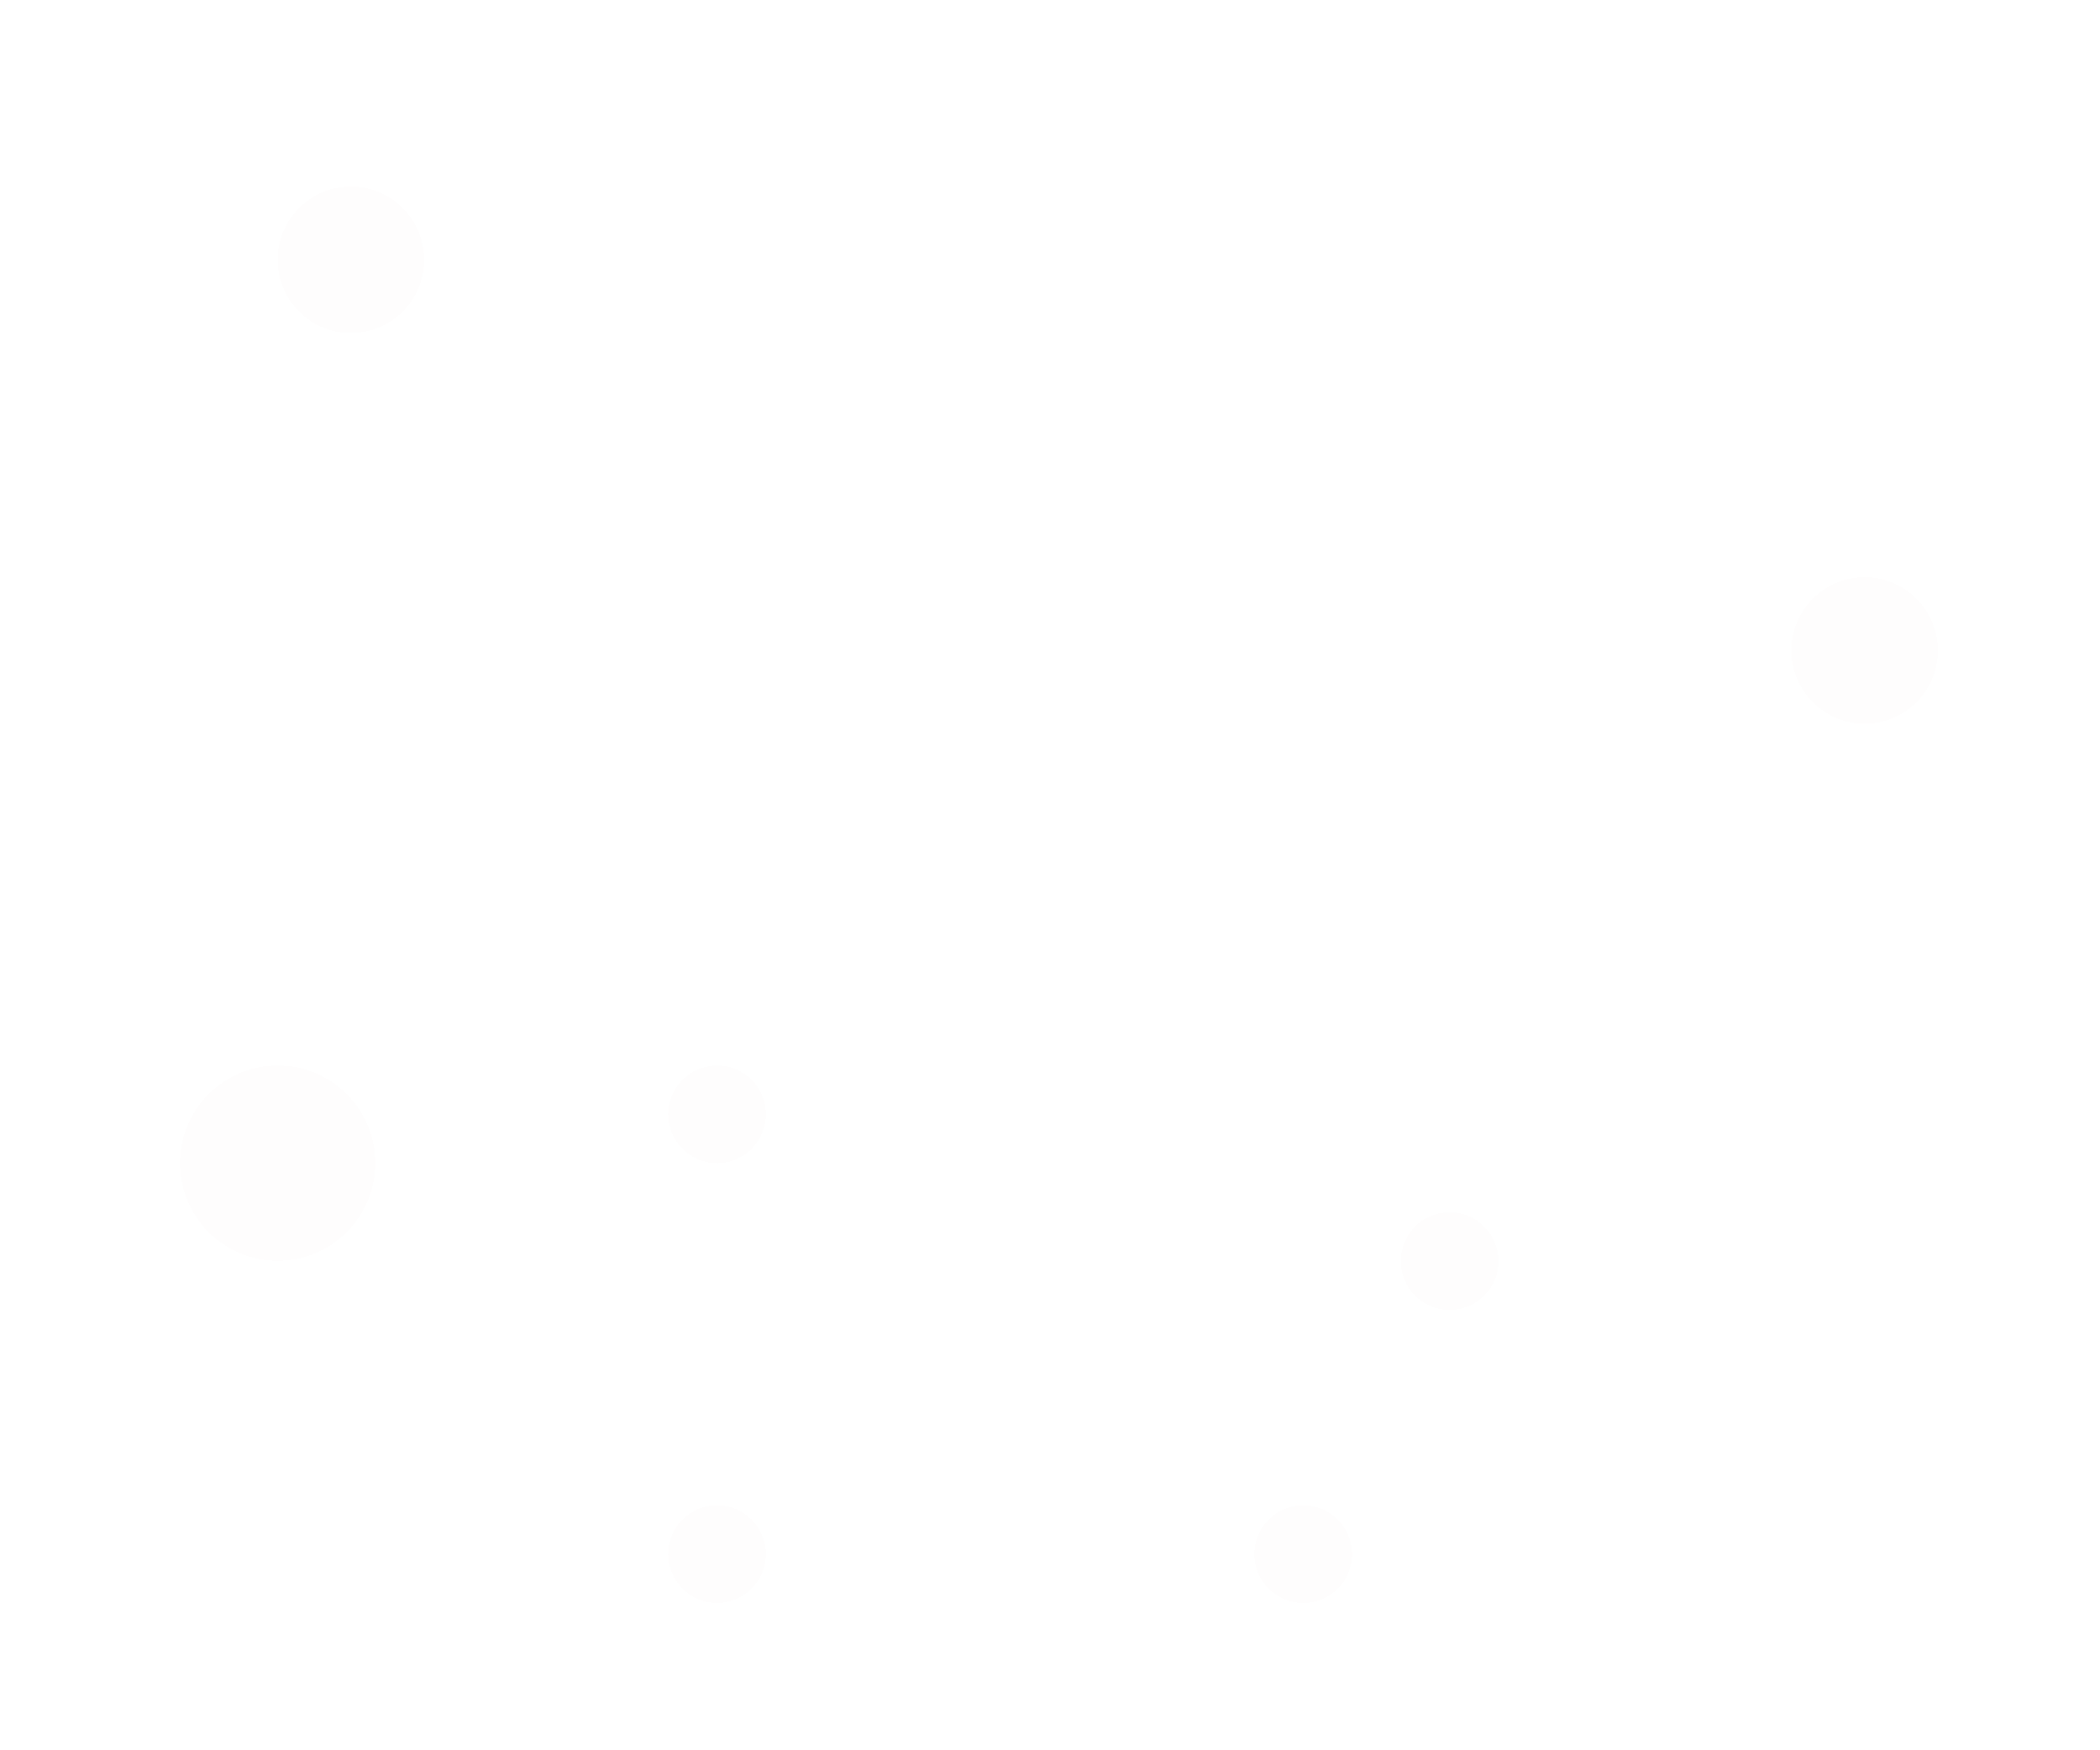 <svg width="42" height="35" viewBox="0 0 42 35" fill="none" xmlns="http://www.w3.org/2000/svg">
<g filter="url(#filter0_d_1_6754)">
<ellipse cx="26.064" cy="31.077" rx="0.977" ry="0.977" fill="url(#paint0_radial_1_6754)" fill-opacity="0.05" shape-rendering="crispEdges"/>
</g>
<g filter="url(#filter1_d_1_6754)">
<ellipse cx="28.993" cy="25.218" rx="0.977" ry="0.977" fill="url(#paint1_radial_1_6754)" fill-opacity="0.05" shape-rendering="crispEdges"/>
</g>
<g filter="url(#filter2_d_1_6754)">
<ellipse cx="37.293" cy="13.007" rx="1.465" ry="1.465" fill="url(#paint2_radial_1_6754)" fill-opacity="0.05" shape-rendering="crispEdges"/>
</g>
<g filter="url(#filter3_d_1_6754)">
<ellipse cx="7.018" cy="5.195" rx="1.465" ry="1.465" fill="url(#paint3_radial_1_6754)" fill-opacity="0.05" shape-rendering="crispEdges"/>
</g>
<g filter="url(#filter4_d_1_6754)">
<ellipse cx="5.553" cy="23.259" rx="1.953" ry="1.953" fill="url(#paint4_radial_1_6754)" fill-opacity="0.05" shape-rendering="crispEdges"/>
</g>
<g filter="url(#filter5_d_1_6754)">
<ellipse cx="14.341" cy="31.077" rx="0.977" ry="0.977" fill="url(#paint5_radial_1_6754)" fill-opacity="0.05" shape-rendering="crispEdges"/>
</g>
<g filter="url(#filter6_d_1_6754)">
<ellipse cx="14.341" cy="22.283" rx="0.977" ry="0.977" fill="url(#paint6_radial_1_6754)" fill-opacity="0.05" shape-rendering="crispEdges"/>
</g>
<defs>
<filter id="filter0_d_1_6754" x="22.158" y="27.171" width="7.812" height="7.812" filterUnits="userSpaceOnUse" color-interpolation-filters="sRGB">
<feFlood flood-opacity="0" result="BackgroundImageFix"/>
<feColorMatrix in="SourceAlpha" type="matrix" values="0 0 0 0 0 0 0 0 0 0 0 0 0 0 0 0 0 0 127 0" result="hardAlpha"/>
<feOffset/>
<feGaussianBlur stdDeviation="1.465"/>
<feComposite in2="hardAlpha" operator="out"/>
<feColorMatrix type="matrix" values="0 0 0 0 1 0 0 0 0 1 0 0 0 0 1 0 0 0 0.38 0"/>
<feBlend mode="normal" in2="BackgroundImageFix" result="effect1_dropShadow_1_6754"/>
<feBlend mode="normal" in="SourceGraphic" in2="effect1_dropShadow_1_6754" result="shape"/>
</filter>
<filter id="filter1_d_1_6754" x="25.087" y="21.312" width="7.812" height="7.812" filterUnits="userSpaceOnUse" color-interpolation-filters="sRGB">
<feFlood flood-opacity="0" result="BackgroundImageFix"/>
<feColorMatrix in="SourceAlpha" type="matrix" values="0 0 0 0 0 0 0 0 0 0 0 0 0 0 0 0 0 0 127 0" result="hardAlpha"/>
<feOffset/>
<feGaussianBlur stdDeviation="1.465"/>
<feComposite in2="hardAlpha" operator="out"/>
<feColorMatrix type="matrix" values="0 0 0 0 1 0 0 0 0 1 0 0 0 0 1 0 0 0 0.38 0"/>
<feBlend mode="normal" in2="BackgroundImageFix" result="effect1_dropShadow_1_6754"/>
<feBlend mode="normal" in="SourceGraphic" in2="effect1_dropShadow_1_6754" result="shape"/>
</filter>
<filter id="filter2_d_1_6754" x="32.898" y="8.612" width="8.789" height="8.789" filterUnits="userSpaceOnUse" color-interpolation-filters="sRGB">
<feFlood flood-opacity="0" result="BackgroundImageFix"/>
<feColorMatrix in="SourceAlpha" type="matrix" values="0 0 0 0 0 0 0 0 0 0 0 0 0 0 0 0 0 0 127 0" result="hardAlpha"/>
<feOffset/>
<feGaussianBlur stdDeviation="1.465"/>
<feComposite in2="hardAlpha" operator="out"/>
<feColorMatrix type="matrix" values="0 0 0 0 1 0 0 0 0 1 0 0 0 0 1 0 0 0 0.38 0"/>
<feBlend mode="normal" in2="BackgroundImageFix" result="effect1_dropShadow_1_6754"/>
<feBlend mode="normal" in="SourceGraphic" in2="effect1_dropShadow_1_6754" result="shape"/>
</filter>
<filter id="filter3_d_1_6754" x="2.623" y="0.801" width="8.789" height="8.789" filterUnits="userSpaceOnUse" color-interpolation-filters="sRGB">
<feFlood flood-opacity="0" result="BackgroundImageFix"/>
<feColorMatrix in="SourceAlpha" type="matrix" values="0 0 0 0 0 0 0 0 0 0 0 0 0 0 0 0 0 0 127 0" result="hardAlpha"/>
<feOffset/>
<feGaussianBlur stdDeviation="1.465"/>
<feComposite in2="hardAlpha" operator="out"/>
<feColorMatrix type="matrix" values="0 0 0 0 1 0 0 0 0 1 0 0 0 0 1 0 0 0 0.38 0"/>
<feBlend mode="normal" in2="BackgroundImageFix" result="effect1_dropShadow_1_6754"/>
<feBlend mode="normal" in="SourceGraphic" in2="effect1_dropShadow_1_6754" result="shape"/>
</filter>
<filter id="filter4_d_1_6754" x="0.67" y="18.377" width="9.766" height="9.766" filterUnits="userSpaceOnUse" color-interpolation-filters="sRGB">
<feFlood flood-opacity="0" result="BackgroundImageFix"/>
<feColorMatrix in="SourceAlpha" type="matrix" values="0 0 0 0 0 0 0 0 0 0 0 0 0 0 0 0 0 0 127 0" result="hardAlpha"/>
<feOffset/>
<feGaussianBlur stdDeviation="1.465"/>
<feComposite in2="hardAlpha" operator="out"/>
<feColorMatrix type="matrix" values="0 0 0 0 1 0 0 0 0 1 0 0 0 0 1 0 0 0 0.38 0"/>
<feBlend mode="normal" in2="BackgroundImageFix" result="effect1_dropShadow_1_6754"/>
<feBlend mode="normal" in="SourceGraphic" in2="effect1_dropShadow_1_6754" result="shape"/>
</filter>
<filter id="filter5_d_1_6754" x="10.435" y="27.171" width="7.812" height="7.812" filterUnits="userSpaceOnUse" color-interpolation-filters="sRGB">
<feFlood flood-opacity="0" result="BackgroundImageFix"/>
<feColorMatrix in="SourceAlpha" type="matrix" values="0 0 0 0 0 0 0 0 0 0 0 0 0 0 0 0 0 0 127 0" result="hardAlpha"/>
<feOffset/>
<feGaussianBlur stdDeviation="1.465"/>
<feComposite in2="hardAlpha" operator="out"/>
<feColorMatrix type="matrix" values="0 0 0 0 1 0 0 0 0 1 0 0 0 0 1 0 0 0 0.38 0"/>
<feBlend mode="normal" in2="BackgroundImageFix" result="effect1_dropShadow_1_6754"/>
<feBlend mode="normal" in="SourceGraphic" in2="effect1_dropShadow_1_6754" result="shape"/>
</filter>
<filter id="filter6_d_1_6754" x="10.435" y="18.377" width="7.812" height="7.812" filterUnits="userSpaceOnUse" color-interpolation-filters="sRGB">
<feFlood flood-opacity="0" result="BackgroundImageFix"/>
<feColorMatrix in="SourceAlpha" type="matrix" values="0 0 0 0 0 0 0 0 0 0 0 0 0 0 0 0 0 0 127 0" result="hardAlpha"/>
<feOffset/>
<feGaussianBlur stdDeviation="1.465"/>
<feComposite in2="hardAlpha" operator="out"/>
<feColorMatrix type="matrix" values="0 0 0 0 1 0 0 0 0 1 0 0 0 0 1 0 0 0 0.38 0"/>
<feBlend mode="normal" in2="BackgroundImageFix" result="effect1_dropShadow_1_6754"/>
<feBlend mode="normal" in="SourceGraphic" in2="effect1_dropShadow_1_6754" result="shape"/>
</filter>
<radialGradient id="paint0_radial_1_6754" cx="0" cy="0" r="1" gradientUnits="userSpaceOnUse" gradientTransform="translate(26.064 31.077) rotate(90) scale(0.977 0.977)">
<stop stop-color="#ECE5D3"/>
<stop offset="1" stop-color="#ECE5D3"/>
</radialGradient>
<radialGradient id="paint1_radial_1_6754" cx="0" cy="0" r="1" gradientUnits="userSpaceOnUse" gradientTransform="translate(28.993 25.218) rotate(90) scale(0.977 0.977)">
<stop stop-color="#ECE5D3"/>
<stop offset="1" stop-color="#ECE5D3"/>
</radialGradient>
<radialGradient id="paint2_radial_1_6754" cx="0" cy="0" r="1" gradientUnits="userSpaceOnUse" gradientTransform="translate(37.293 13.007) rotate(90) scale(1.465 1.465)">
<stop stop-color="#ECE5D3"/>
<stop offset="1" stop-color="#ECE5D3"/>
</radialGradient>
<radialGradient id="paint3_radial_1_6754" cx="0" cy="0" r="1" gradientUnits="userSpaceOnUse" gradientTransform="translate(7.018 5.195) rotate(90) scale(1.465 1.465)">
<stop stop-color="#ECE5D3"/>
<stop offset="1" stop-color="#ECE5D3"/>
</radialGradient>
<radialGradient id="paint4_radial_1_6754" cx="0" cy="0" r="1" gradientUnits="userSpaceOnUse" gradientTransform="translate(5.553 23.259) rotate(90) scale(1.953 1.953)">
<stop stop-color="#ECE5D3"/>
<stop offset="1" stop-color="#ECE5D3"/>
</radialGradient>
<radialGradient id="paint5_radial_1_6754" cx="0" cy="0" r="1" gradientUnits="userSpaceOnUse" gradientTransform="translate(14.341 31.077) rotate(90) scale(0.977 0.977)">
<stop stop-color="#ECE5D3"/>
<stop offset="1" stop-color="#ECE5D3"/>
</radialGradient>
<radialGradient id="paint6_radial_1_6754" cx="0" cy="0" r="1" gradientUnits="userSpaceOnUse" gradientTransform="translate(14.341 22.283) rotate(90) scale(0.977 0.977)">
<stop stop-color="#ECE5D3"/>
<stop offset="1" stop-color="#ECE5D3"/>
</radialGradient>
</defs>
</svg>
